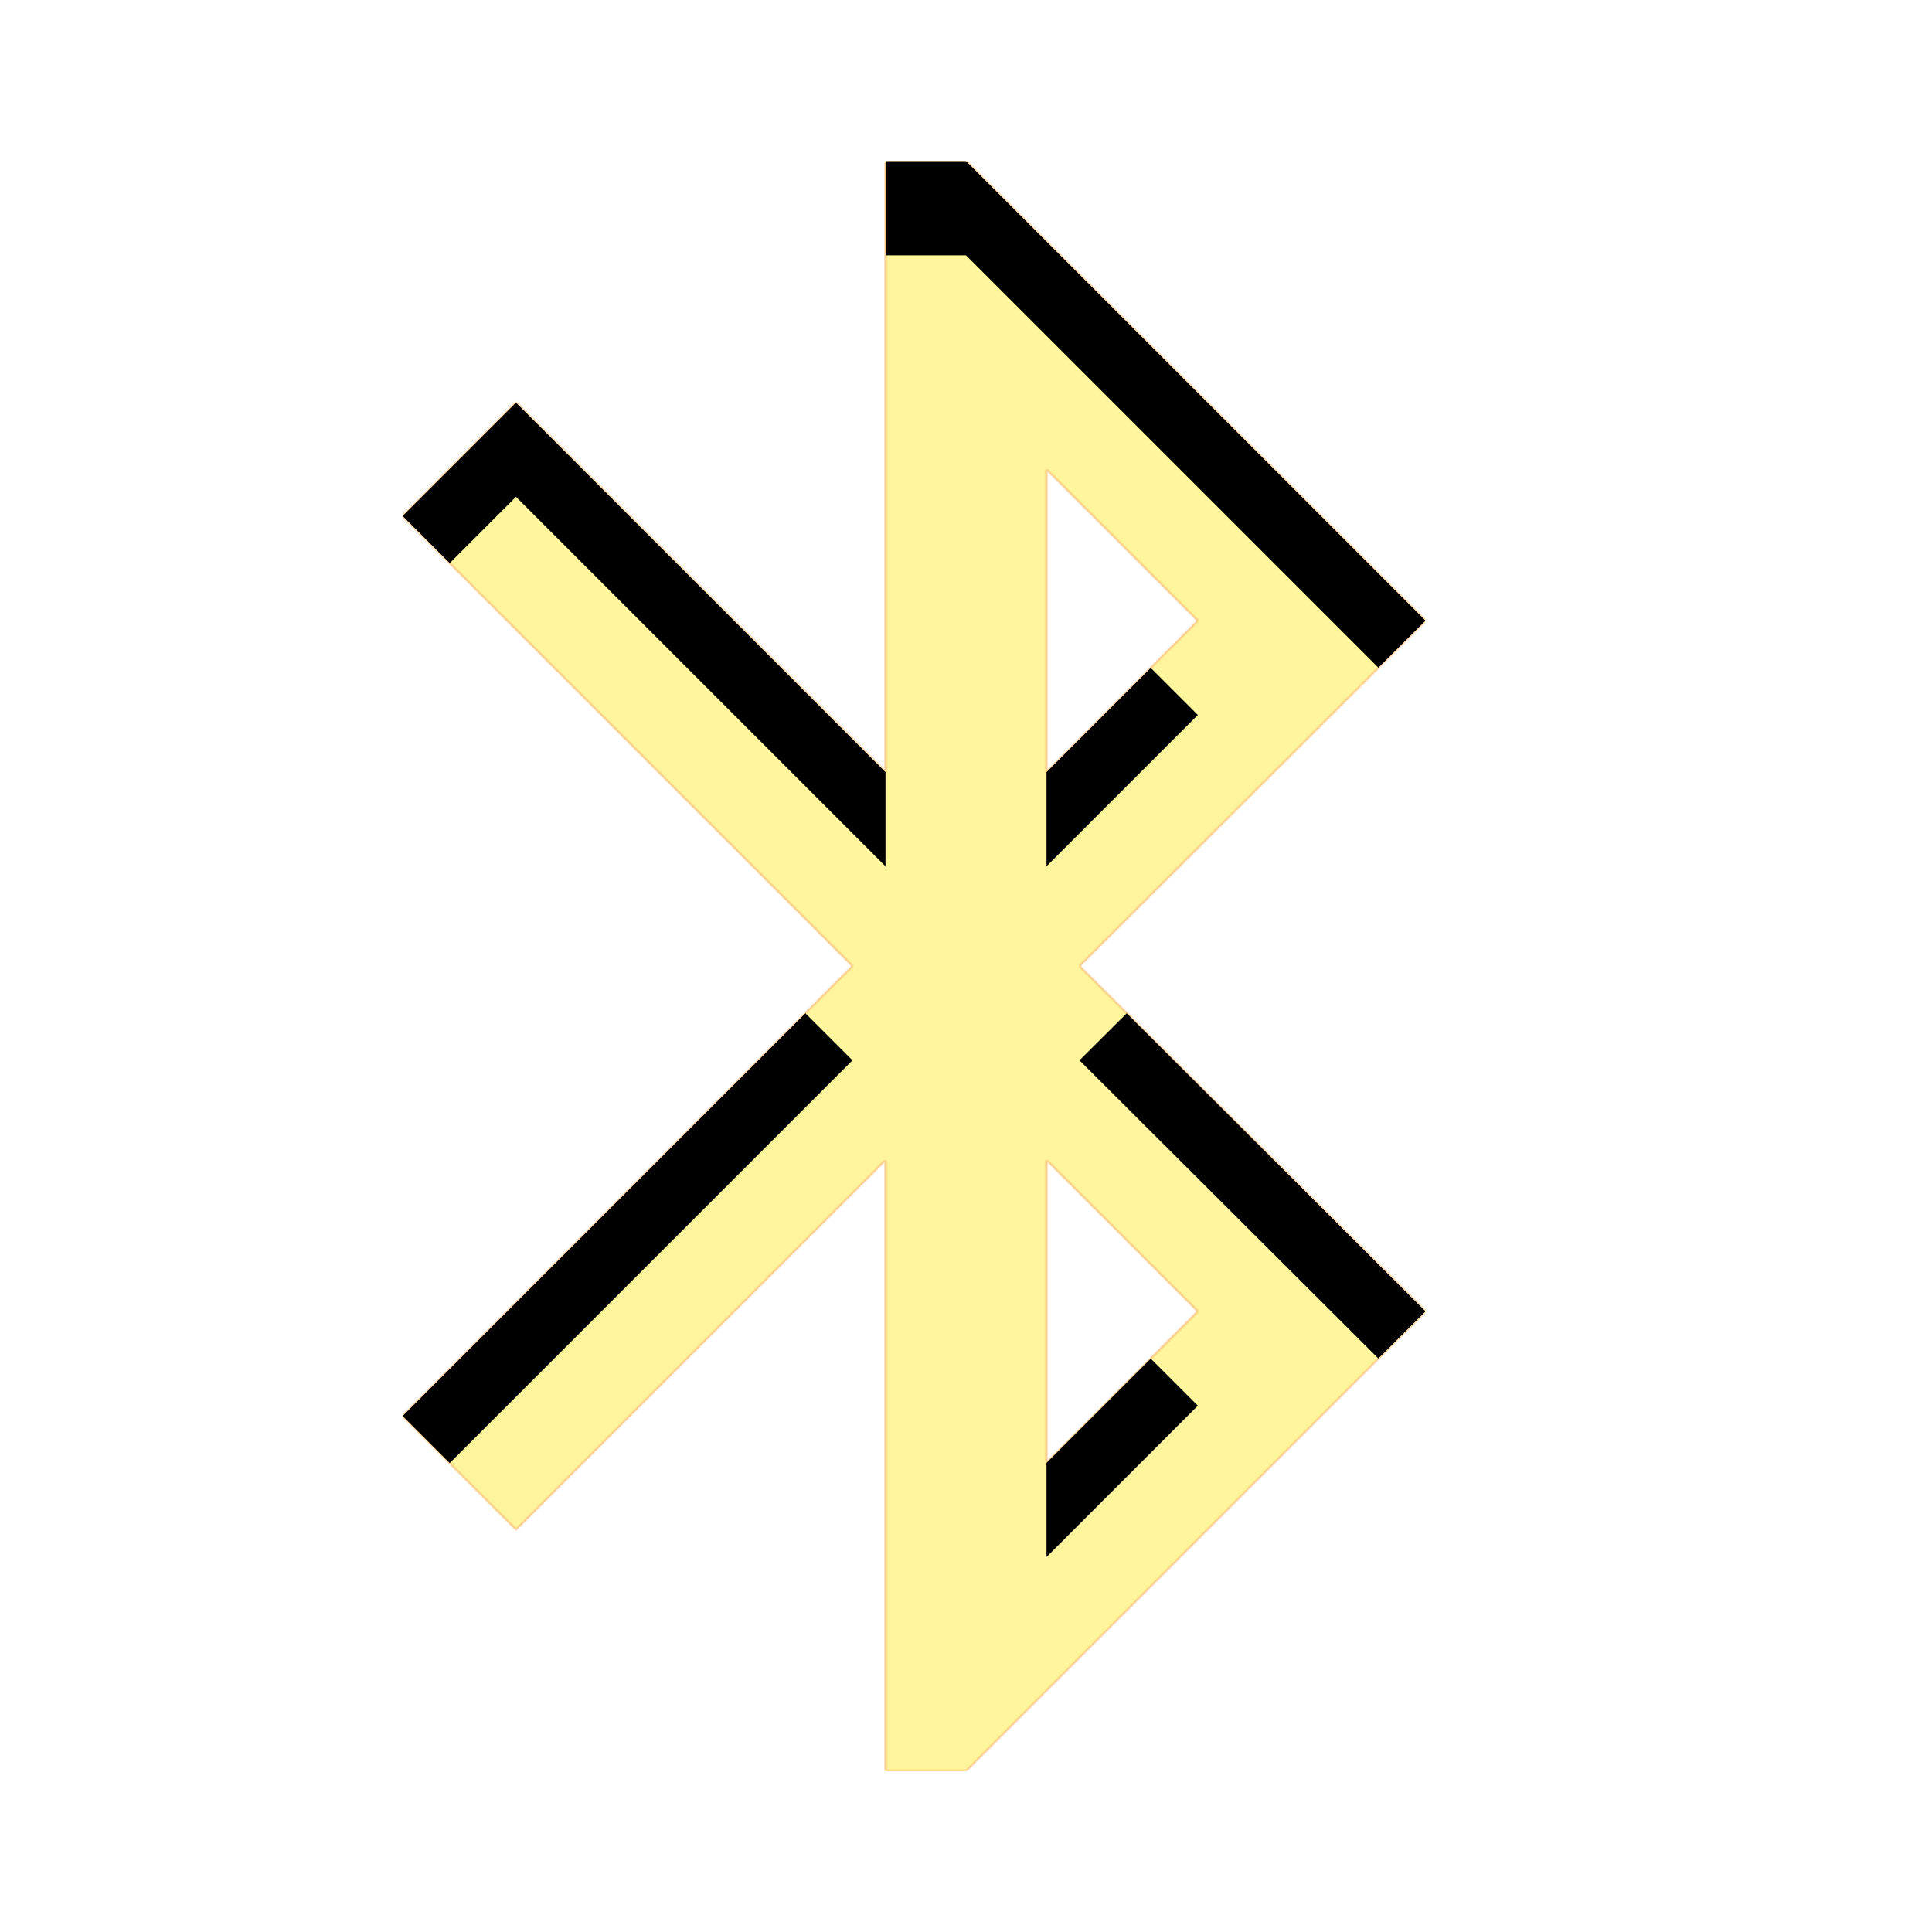 <svg version="1.1" xmlns="http://www.w3.org/2000/svg" xmlns:xlink="http://www.w3.org/1999/xlink" viewBox="0,0,1024,1024">
	<!-- Color names: teamapps-color-1, teamapps-color-2, teamapps-color-3 -->
	<desc>bluetooth icon - Licensed under Apache License v2.0 (http://www.apache.org/licenses/LICENSE-2.0) - Created with Iconfu.com - Derivative work of Material icons (Copyright Google Inc.)</desc>
	<defs>
		<clipPath id="clip-c1aJBOyc">
			<path d="M572.16,512l183.47,183.04l-243.63,243.63h-42.67v-323.84l-195.84,195.84l-60.16,-60.16l238.51,-238.51l-238.51,-238.51l60.16,-60.16l195.84,195.84v-323.84h42.67l243.63,243.63zM554.67,409.17l80.21,-80.21l-80.21,-80.21zM554.67,614.83v160.42l80.21,-80.21z"/>
		</clipPath>
		<linearGradient x1="0" y1="1024" x2="1024" y2="0" id="color-oKBflhNe" gradientUnits="userSpaceOnUse">
			<stop offset="0.2" stop-color="#000000"/>
			<stop offset="0.8" stop-color="#ffffff"/>
		</linearGradient>
		<radialGradient cx="0" cy="0" r="1448.15" id="color-U1FefnrE" gradientUnits="userSpaceOnUse">
			<stop offset="0.07" stop-color="#ffffff"/>
			<stop offset="0.75" stop-color="#000000"/>
		</radialGradient>
		<filter id="filter-CZNM6puj" x="0%" y="0%" width="100%" height="100%" color-interpolation-filters="sRGB">
			<feColorMatrix values="1 0 0 0 0 0 1 0 0 0 0 0 1 0 0 0 0 0 0.05 0" in="SourceGraphic"/>
			<feOffset dy="20"/>
			<feGaussianBlur stdDeviation="11" result="blur0"/>
			<feColorMatrix values="1 0 0 0 0 0 1 0 0 0 0 0 1 0 0 0 0 0 0.07 0" in="SourceGraphic"/>
			<feOffset dy="30"/>
			<feGaussianBlur stdDeviation="20" result="blur1"/>
			<feMerge>
				<feMergeNode in="blur0"/>
				<feMergeNode in="blur1"/>
			</feMerge>
		</filter>
		<filter id="filter-vK0J2k9R" color-interpolation-filters="sRGB">
			<feOffset/>
		</filter>
		<mask id="mask-0tJvzJdo">
			<path d="M572.16,512l183.47,183.04l-243.63,243.63h-42.67v-323.84l-195.84,195.84l-60.16,-60.16l238.51,-238.51l-238.51,-238.51l60.16,-60.16l195.84,195.84v-323.84h42.67l243.63,243.63zM554.67,409.17l80.21,-80.21l-80.21,-80.21zM554.67,614.83v160.42l80.21,-80.21z" fill="#ffffff"/>
		</mask>
		<mask id="mask-aVdM1Na5">
			<rect fill="url(#color-oKBflhNe)" x="213.33" y="85.33" width="542.3" height="853.34"/>
		</mask>
		<mask id="mask-mS2hjUq0">
			<path d="M572.16,512l183.47,183.04l-243.63,243.63h-42.67v-323.84l-195.84,195.84l-60.16,-60.16l238.51,-238.51l-238.51,-238.51l60.16,-60.16l195.84,195.84v-323.84h42.67l243.63,243.63zM554.67,409.17l80.21,-80.21l-80.21,-80.21zM554.67,614.83v160.42l80.21,-80.21z" fill="url(#color-U1FefnrE)"/>
		</mask>
	</defs>
	<g fill="none" fill-rule="nonzero" style="mix-blend-mode: normal">
		<g mask="url(#mask-0tJvzJdo)">
			<g color="#ffc107" class="teamapps-color-2">
				<rect x="213.33" y="85.33" width="542.3" height="853.34" fill="currentColor"/>
			</g>
			<g color="#e65100" class="teamapps-color-3" mask="url(#mask-aVdM1Na5)">
				<rect x="213.33" y="85.33" width="542.3" height="853.34" fill="currentColor"/>
			</g>
		</g>
		<g filter="url(#filter-vK0J2k9R)" mask="url(#mask-mS2hjUq0)">
			<g color="#fff59d" class="teamapps-color-1">
				<rect x="213.33" y="85.33" width="542.3" height="853.34" fill="currentColor"/>
			</g>
		</g>
		<g clip-path="url(#clip-c1aJBOyc)">
			<path d="M120.33,981.67v-1039.34h728.3v1039.34zM755.63,328.96l-243.63,-243.63h-42.67v323.84l-195.84,-195.84l-60.16,60.16l238.51,238.51l-238.51,238.51l60.16,60.16l195.84,-195.84v323.84h42.67l243.63,-243.63l-183.47,-183.04zM554.67,248.75l80.21,80.21l-80.21,80.21zM634.88,695.04l-80.21,80.21v-160.42z" fill="#000000" filter="url(#filter-CZNM6puj)"/>
		</g>
	</g>
</svg>